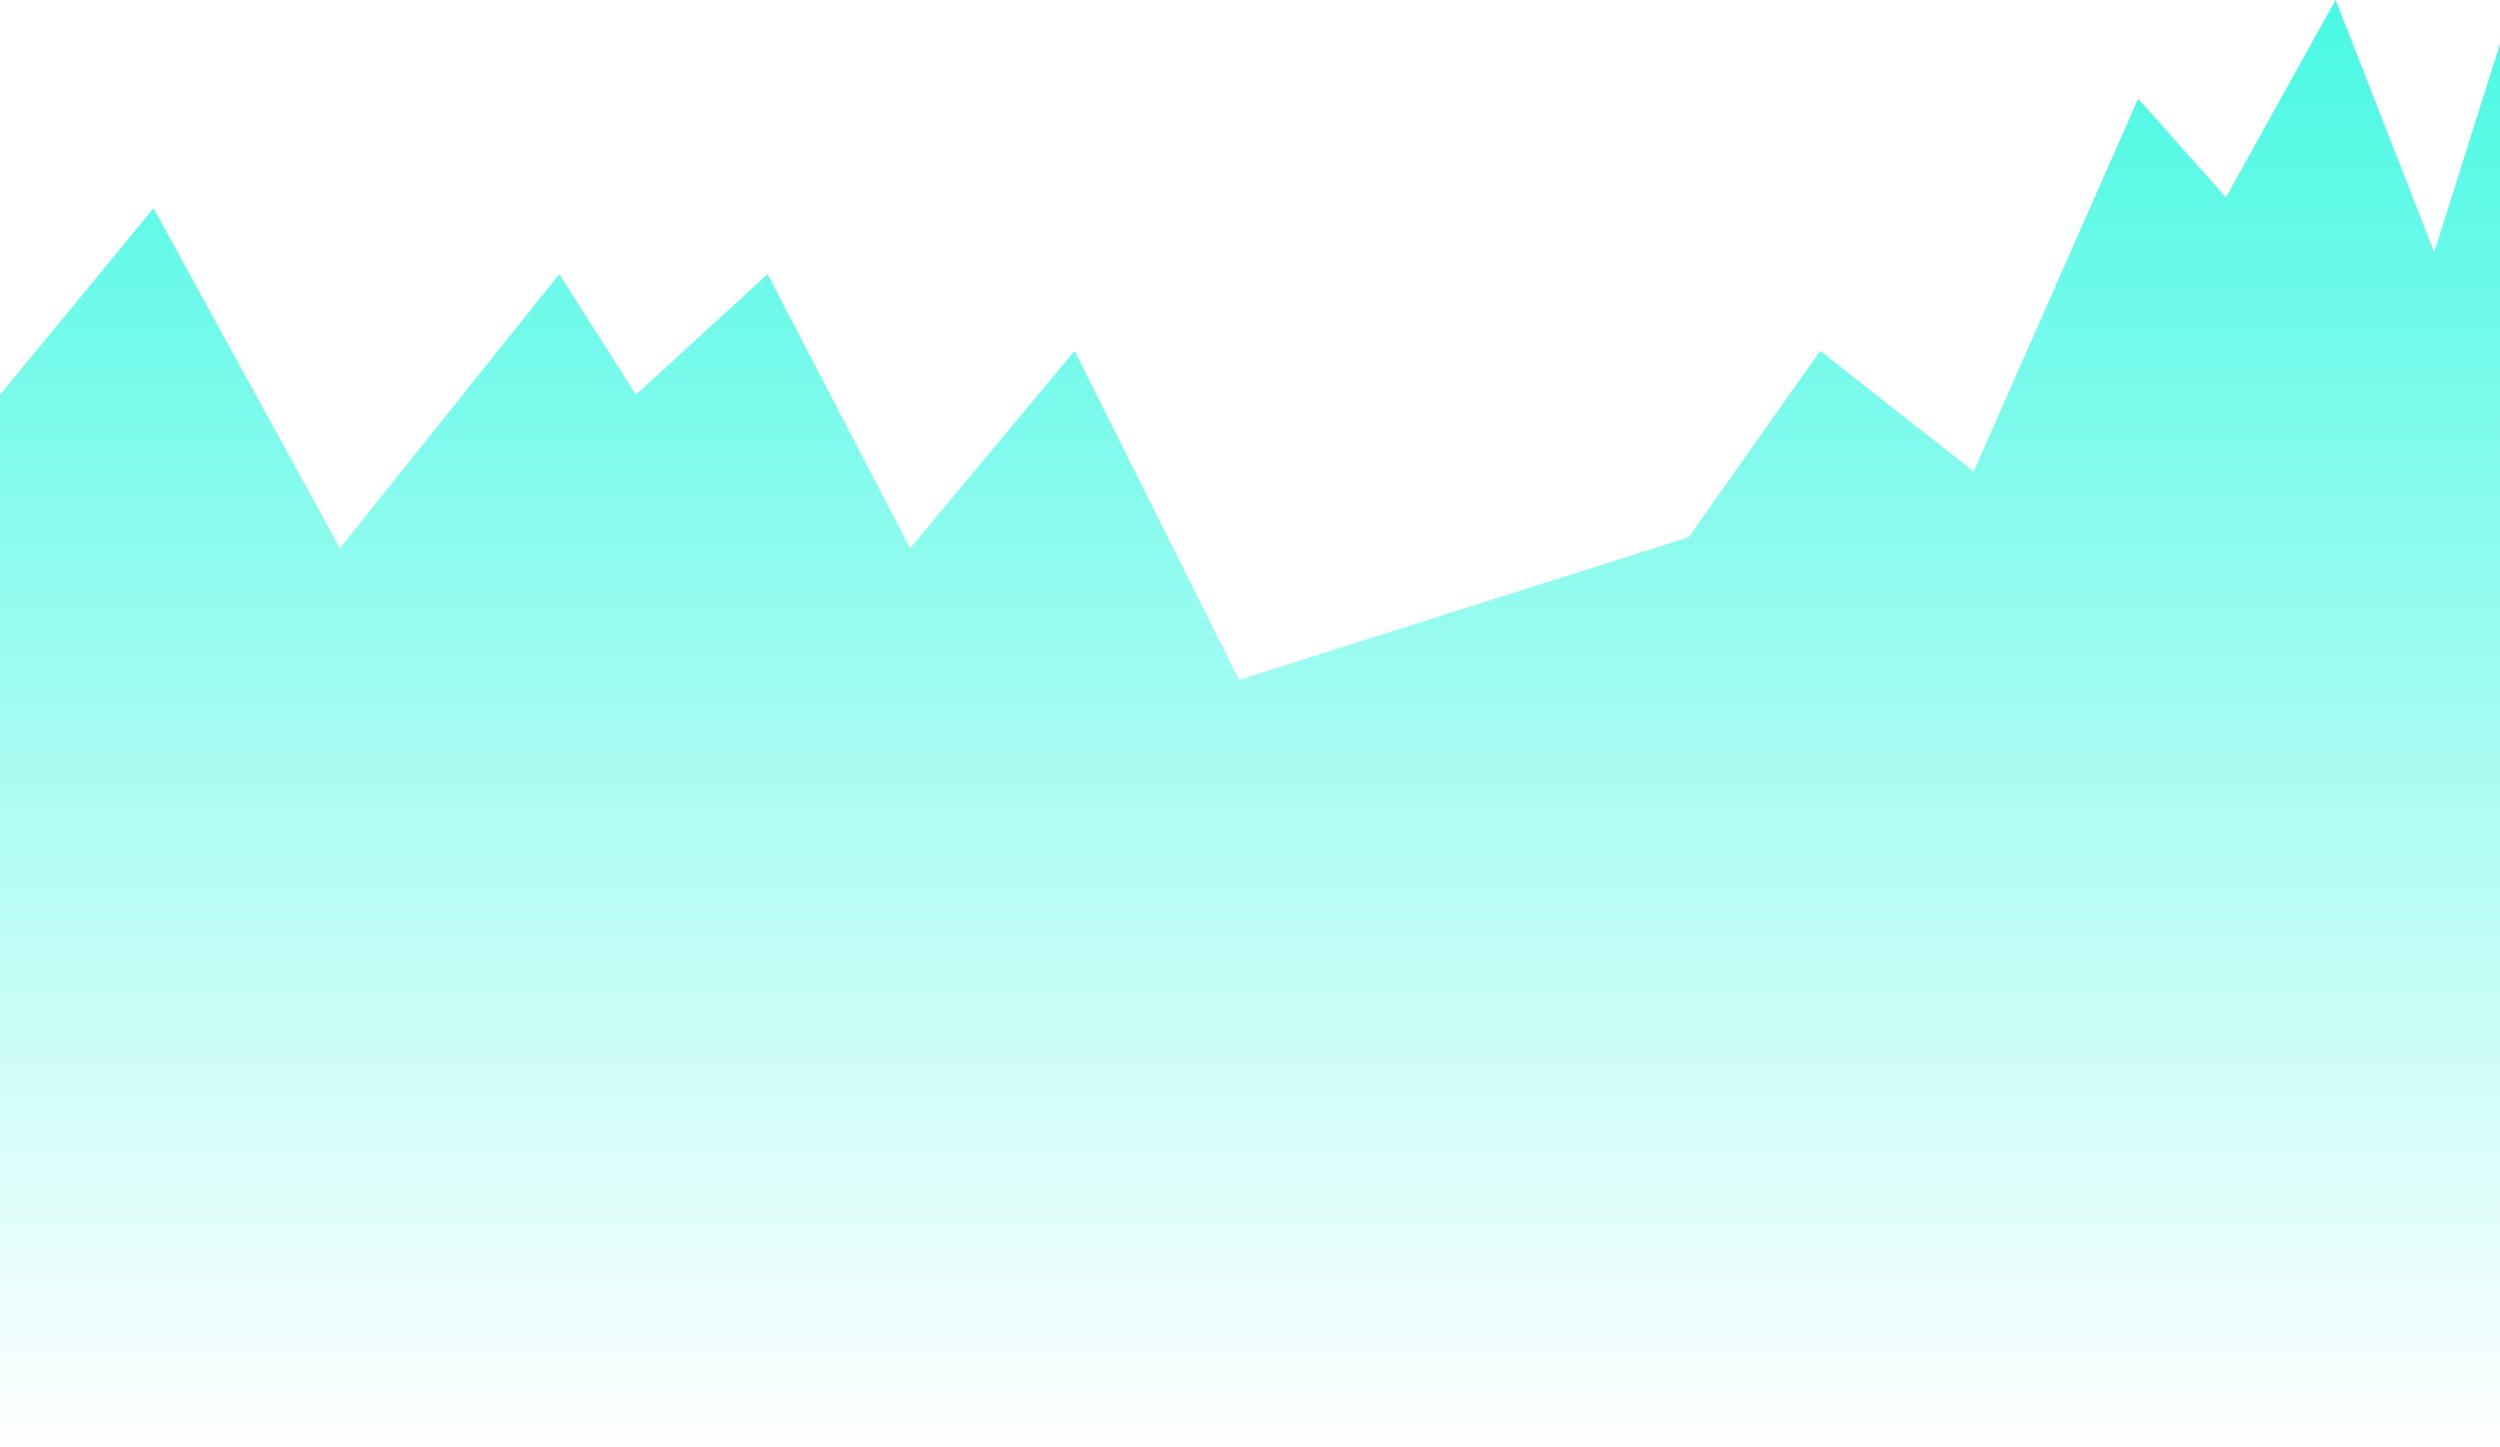 <svg width="114" height="66" viewBox="0 0 114 66" fill="none" xmlns="http://www.w3.org/2000/svg">
<path d="M0 66V18L7 9.5L15.5 25L25.5 12.5L29 18L35 12.5L41.5 25L49 16L56.5 31L77 24.5L83 16L90 21.5L97.5 4.5L101.5 9L106.5 0L111 11.5L114 2V66H0Z" fill="url(#paint0_linear_592_778)" fill-opacity="0.95"/>
<defs>
<linearGradient id="paint0_linear_592_778" x1="57" y1="-21" x2="57" y2="66" gradientUnits="userSpaceOnUse">
<stop stop-color="#00F6D9"/>
<stop offset="1" stop-color="#00F6D9" stop-opacity="0"/>
</linearGradient>
</defs>
</svg>
